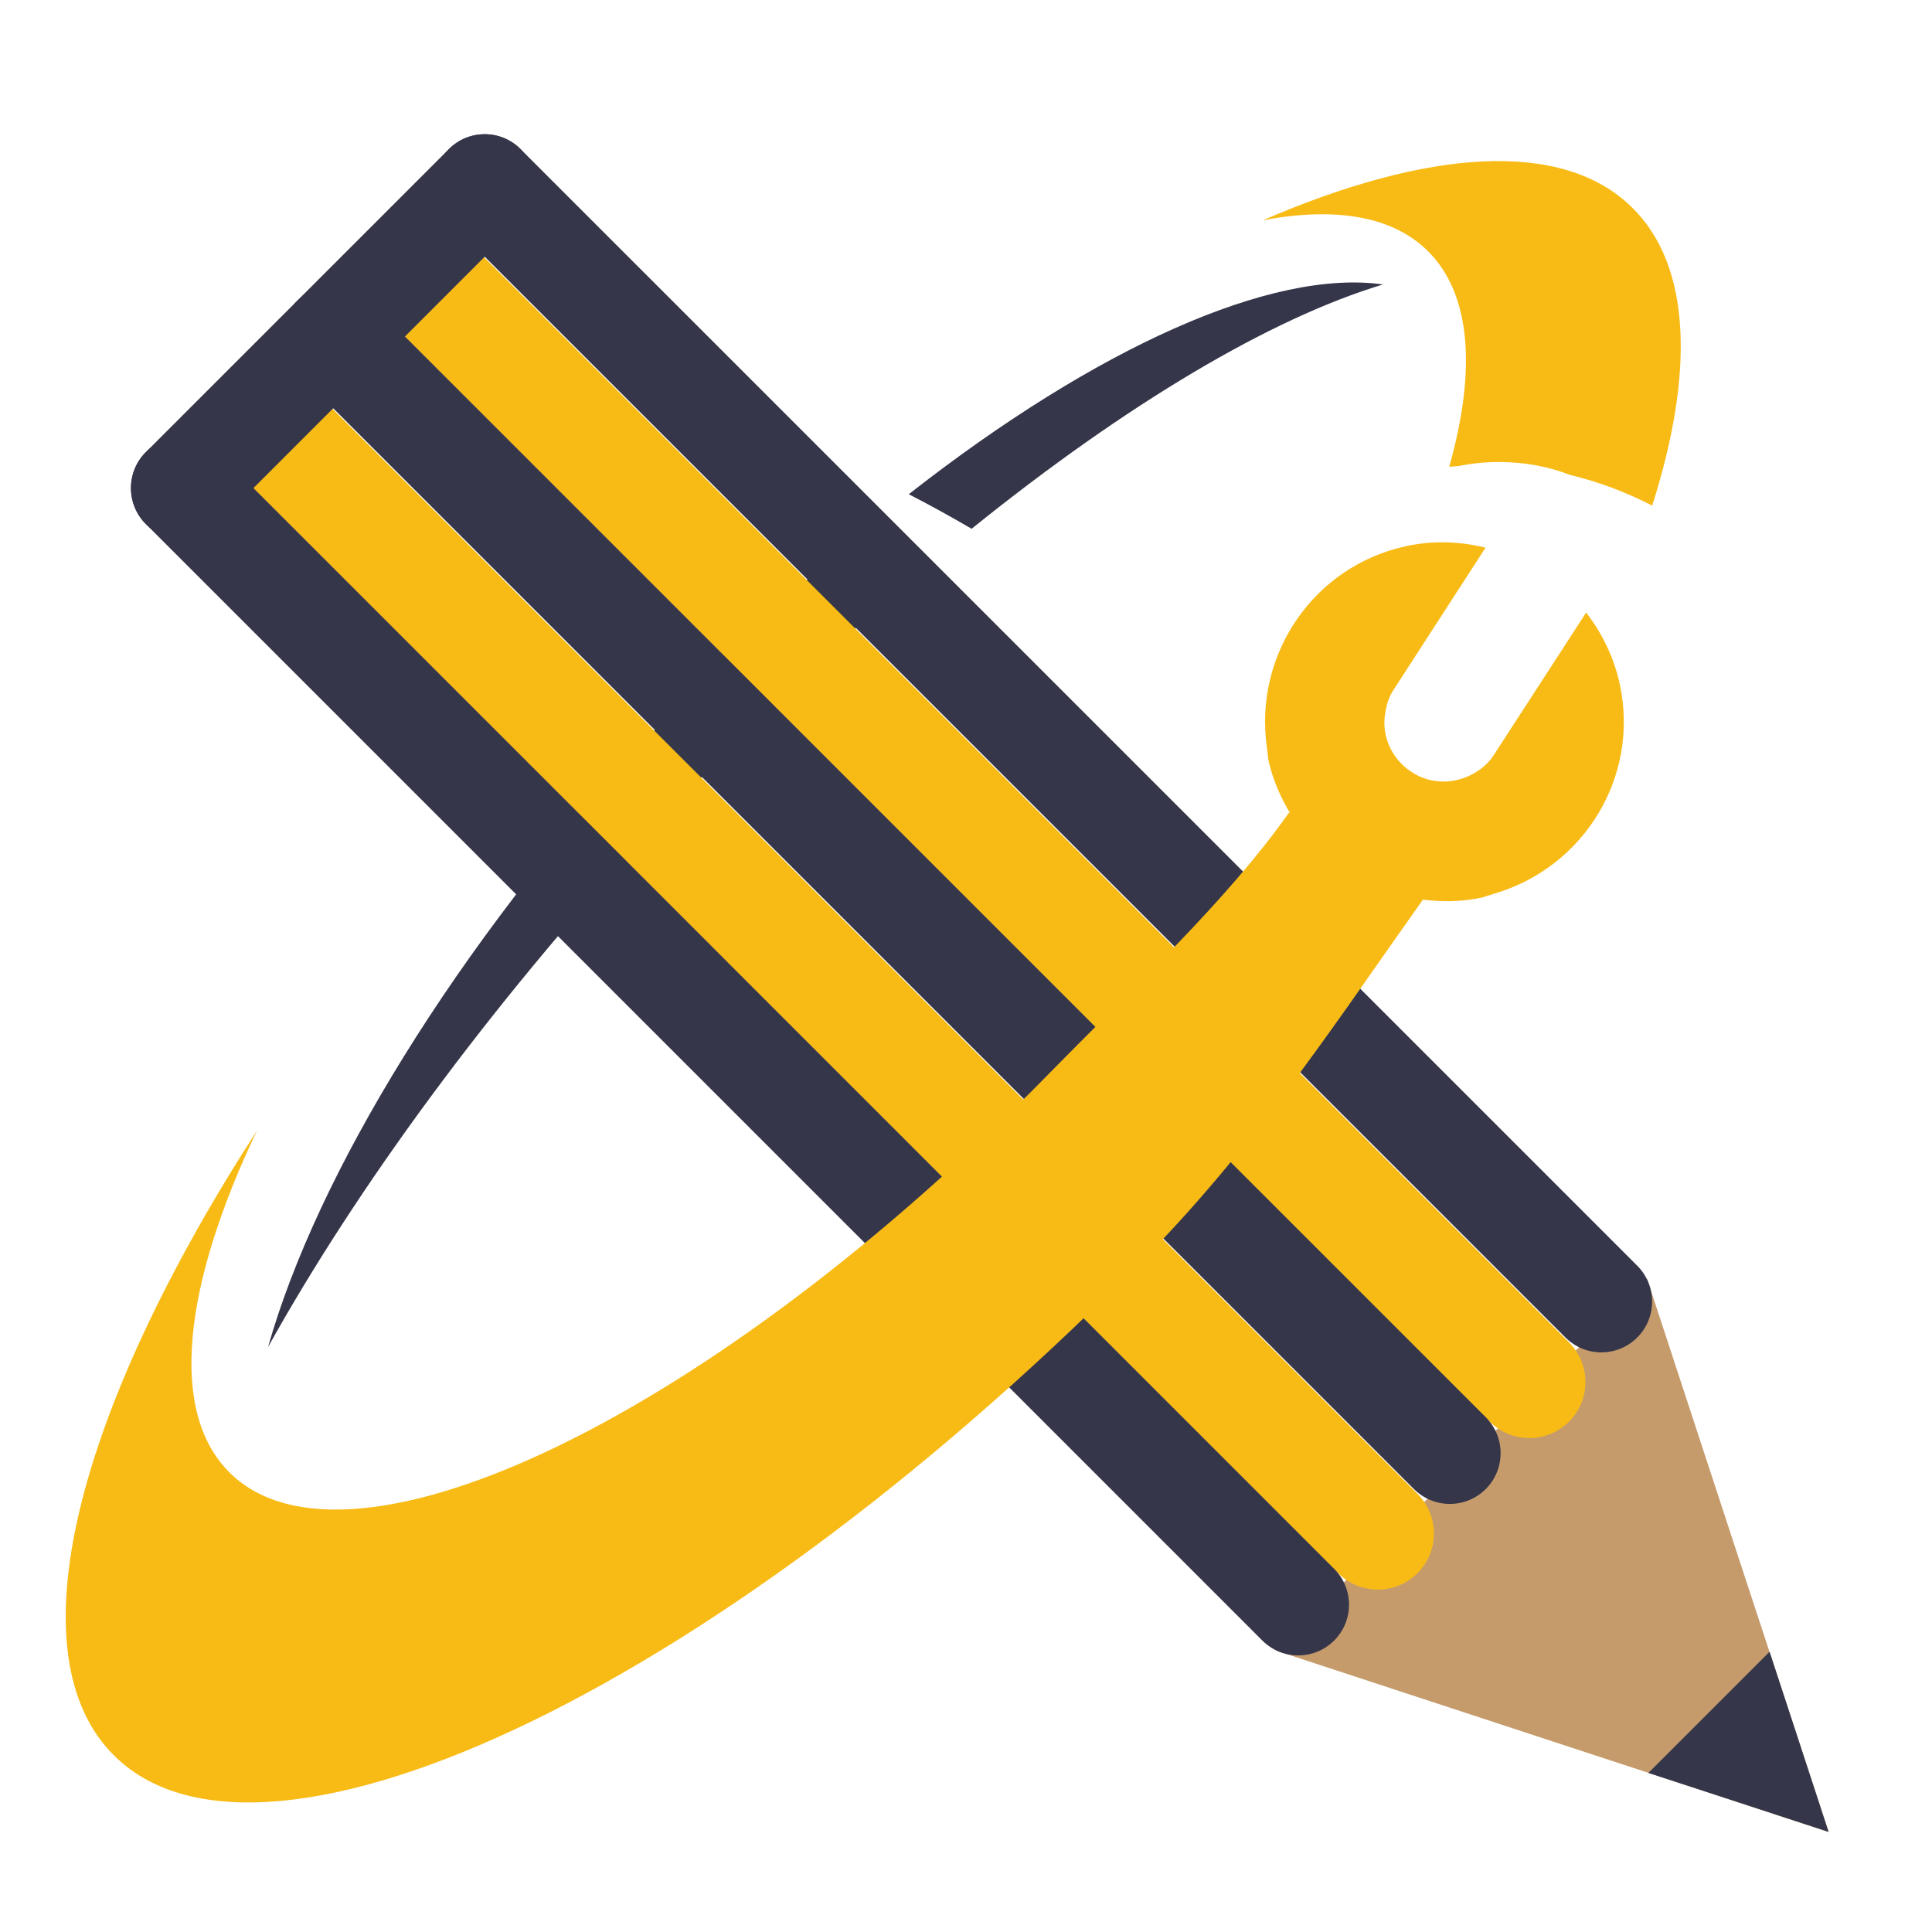 <?xml version="1.0" encoding="utf-8"?>
<!-- Generator: Adobe Illustrator 14.0.0, SVG Export Plug-In . SVG Version: 6.00 Build 43363)  -->
<!DOCTYPE svg PUBLIC "-//W3C//DTD SVG 1.1//EN" "http://www.w3.org/Graphics/SVG/1.1/DTD/svg11.dtd">
<svg version="1.1" id="Layer_1" xmlns="http://www.w3.org/2000/svg" xmlns:xlink="http://www.w3.org/1999/xlink" x="0px" y="0px"
	 width="150px" height="150px" viewBox="0 0 150 150" enable-background="new 0 0 150 150" xml:space="preserve">
<g>
	<polygon fill="#C59B6C" points="141.977,142.233 134.928,120.778 127.886,99.306 113.467,113.727 99.049,128.145 120.515,135.194 	
		"/>
	<path fill="#35364A" d="M70.555,38.372C85.086,26.99,98.74,20.858,107.377,22.086c-8.713,2.62-19.939,9.291-31.941,18.968
		C73.81,40.107,72.186,39.206,70.555,38.372"/>
	<path fill="#35364A" d="M50.589,56.945c5.605-6.08,11.356-11.505,17.014-16.173c1.489,0.96,2.978,1.995,4.47,3.061
		c-7.118,6.002-14.445,12.986-21.653,20.812c-12.584,13.66-22.762,27.63-29.609,39.939C24.598,91.226,35.25,73.604,50.589,56.945"/>
	<path fill="#F8BB16" d="M118.74,111.649c-1.117,0-2.231-0.427-3.08-1.272L28.97,23.685c-1.697-1.702-1.697-4.458,0-6.162
		c1.7-1.697,4.459-1.697,6.159,0l86.689,86.695c1.7,1.702,1.7,4.459,0,6.159C120.965,111.223,119.848,111.649,118.74,111.649"/>
	<path fill="#F8BB16" d="M106.977,123.414c-1.118,0-2.232-0.422-3.084-1.271L17.201,35.449c-1.7-1.704-1.7-4.459,0-6.159
		c1.703-1.7,4.457-1.7,6.159,0l86.695,86.692c1.699,1.699,1.699,4.459,0,6.161C109.2,122.992,108.091,123.414,106.977,123.414"/>
	<path fill="#35364A" d="M124.325,104.998c-1.01,0-2.011-0.385-2.783-1.154L34.85,17.146c-1.542-1.535-1.542-4.032,0-5.567
		c1.537-1.543,4.035-1.543,5.568,0l86.695,86.688c1.542,1.542,1.542,4.038,0,5.577C126.344,104.613,125.334,104.998,124.325,104.998
		"/>
	<path fill="#35364A" d="M112.563,116.763c-1.01,0-2.014-0.385-2.788-1.154l-86.69-86.695c-1.542-1.539-1.542-4.035,0-5.57
		c1.534-1.544,4.035-1.544,5.571,0l86.698,86.688c1.536,1.542,1.536,4.038,0,5.577C114.582,116.378,113.575,116.763,112.563,116.763
		"/>
	<path fill="#35364A" d="M100.793,128.526c-1.009,0-2.013-0.385-2.785-1.154l-86.687-86.69c-1.537-1.54-1.537-4.036,0-5.575
		c1.534-1.54,4.037-1.54,5.571,0l86.69,86.692c1.541,1.541,1.541,4.034,0,5.573C102.812,128.142,101.803,128.526,100.793,128.526"/>
	<path fill="#35364A" d="M14.104,41.832c-1.004,0-2.013-0.381-2.786-1.149c-1.534-1.542-1.534-4.038,0-5.575l23.532-23.53
		c1.537-1.543,4.029-1.543,5.568,0c1.542,1.535,1.542,4.032,0,5.567L16.892,40.683C16.125,41.451,15.116,41.832,14.104,41.832"/>
	<polygon fill="#35364A" points="141.972,142.231 139.682,135.234 137.389,128.239 132.688,132.943 127.978,137.65 134.978,139.938 
			"/>
	<path fill="#F8BB16" d="M110.821,19.455c3.415,3.35,3.808,9.306,1.697,16.786c0.234-0.024,0.475-0.038,0.709-0.057
		c0.98-0.196,2.019-0.313,3.136-0.313c2.074,0,3.906,0.37,5.519,0.999c2.237,0.538,4.383,1.344,6.394,2.389
		c3.3-10.375,3.036-18.653-1.584-23.173c-5.407-5.293-15.833-4.523-28.652,1.017C103.587,16.055,108.043,16.738,110.821,19.455"/>
	<path fill="#F8BB16" d="M125.762,53.129c-0.454-2.107-1.387-3.974-2.612-5.573l-7.139,11.011c-0.361,0.585-0.865,1.048-1.399,1.368
		c-1.495,0.945-3.447,1.04-5.016,0.005c-1.075-0.698-1.766-1.759-2.019-2.908c-0.116-0.559-0.124-1.115-0.029-1.646
		c0.098-0.646,0.282-1.289,0.672-1.866l7.118-10.999c-1.963-0.484-4.05-0.573-6.135-0.125c-7.242,1.55-11.87,8.448-10.842,15.631
		l0.113,0.955c0.326,1.531,0.945,2.915,1.699,4.173c-0.034-0.022-0.058-0.043-0.092-0.068c-4.876,6.903-11.968,13.459-18.791,20.427
		c-25.668,26.209-54.065,40.024-63.424,30.855c-4.81-4.712-3.647-14.568,2.09-26.597C5.924,109.502,0.924,128.529,8.91,136.352
		c11.857,11.617,47.849-5.891,80.367-39.1c8.423-8.604,15.12-18.867,21.199-27.404c1.494,0.188,3.028,0.17,4.575-0.16l0.891-0.283
		C122.944,67.395,127.309,60.346,125.762,53.129"/>
</g>
</svg>
